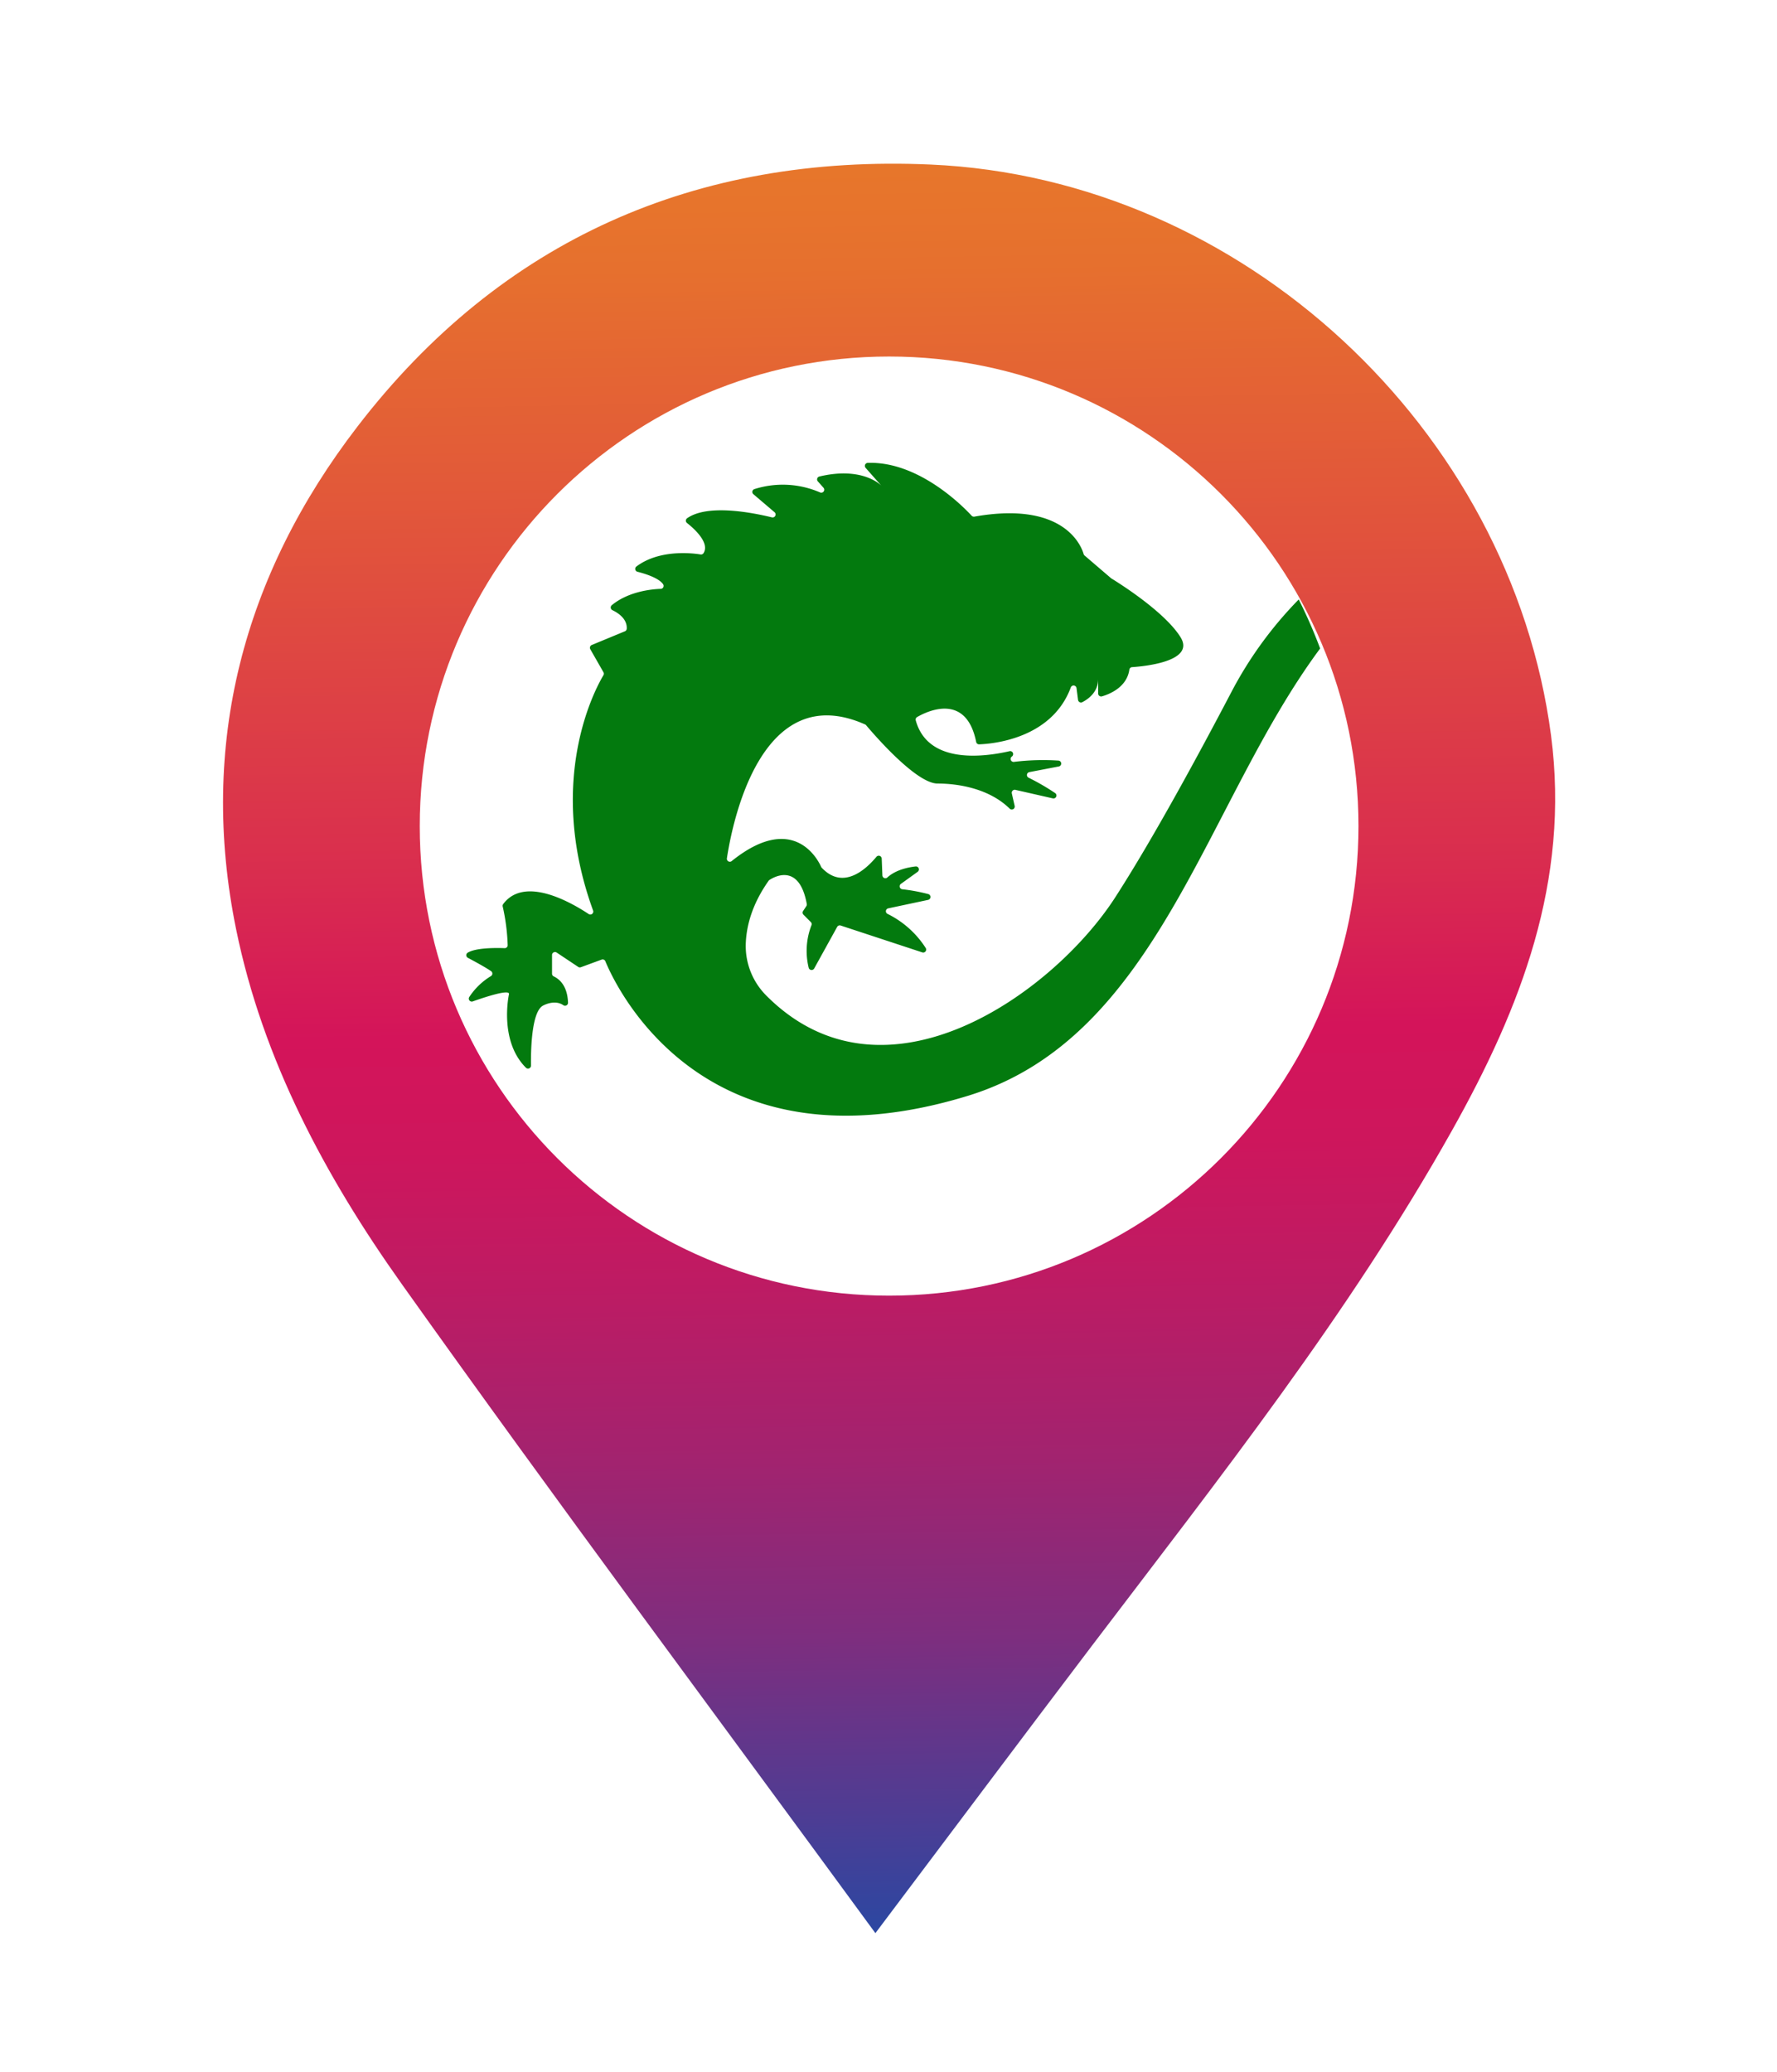 <svg id="Layer_1" data-name="Layer 1" xmlns="http://www.w3.org/2000/svg" xmlns:xlink="http://www.w3.org/1999/xlink" viewBox="0 0 713 831"><defs><style>.cls-1{fill:#037a0e;}.cls-2{fill:url(#linear-gradient);}</style><linearGradient id="linear-gradient" x1="364.37" y1="829.16" x2="350.8" y2="-74.16" gradientUnits="userSpaceOnUse"><stop offset="0" stop-color="#0453b2"/><stop offset="0.02" stop-color="#114fac"/><stop offset="0.11" stop-color="#4c3d94"/><stop offset="0.19" stop-color="#7d2e7f"/><stop offset="0.27" stop-color="#a2236f"/><stop offset="0.35" stop-color="#be1b63"/><stop offset="0.41" stop-color="#ce165c"/><stop offset="0.46" stop-color="#d4145a"/><stop offset="0.53" stop-color="#d92c4f"/><stop offset="0.68" stop-color="#e1533c"/><stop offset="0.8" stop-color="#e6702e"/><stop offset="0.92" stop-color="#ea8126"/><stop offset="1" stop-color="#eb8723"/></linearGradient></defs><path class="cls-1" d="M447.49,359.9c-24.65,38.25-92.28,87.11-139.87,39.57a28.14,28.14,0,0,1-8.4-20.55c.17-6.92,2.25-15.87,9.2-25.67a1.1,1.1,0,0,1,.29-.28c1.49-1,11.92-7.33,15,9.61a1.22,1.22,0,0,1-.18.87l-1.29,1.94a1.17,1.17,0,0,0,.15,1.5l2.93,2.94a1.16,1.16,0,0,1,.27,1.27,28.43,28.43,0,0,0-1.11,17.09,1.2,1.2,0,0,0,2.2.27l9.22-16.68a1.19,1.19,0,0,1,1.42-.55L370.05,382a1.19,1.19,0,0,0,1.37-1.78,38.29,38.29,0,0,0-15.28-13.65,1.18,1.18,0,0,1,.26-2.23l16-3.4a1.2,1.2,0,0,0,.05-2.33,73.63,73.63,0,0,0-10.37-1.93,1.19,1.19,0,0,1-.6-2.16l6.72-4.84a1.19,1.19,0,0,0-.83-2.15c-3.37.39-8.09,1.47-11.32,4.41a1.19,1.19,0,0,1-2-.83l-.27-6.74a1.2,1.2,0,0,0-2.11-.72c-4,4.8-13.27,13.67-22,4.35a1.15,1.15,0,0,1-.21-.33c-.93-2.12-10.69-22.53-35.87-2.3a1.19,1.19,0,0,1-1.93-1.1c2.16-14.19,13.64-72.27,55.44-53.7a1.18,1.18,0,0,1,.43.33c2,2.35,19.76,23.38,28.67,23.38,8.32,0,20.71,2,28.92,10.07a1.19,1.19,0,0,0,2-1.11l-1.14-5a1.2,1.2,0,0,1,1.43-1.43l15,3.41a1.18,1.18,0,0,0,.91-2.15,92.39,92.39,0,0,0-10.59-6.13,1.19,1.19,0,0,1,.29-2.25l11.8-2.26a1.19,1.19,0,0,0-.16-2.36,95.45,95.45,0,0,0-17.82.52,1.19,1.19,0,0,1-.85-2.14,1.19,1.19,0,0,0-1-2.13c-10.92,2.48-32.75,5.05-37.55-12.36a1.17,1.17,0,0,1,.54-1.35c3.69-2.15,19.67-10.13,23.7,10a1.17,1.17,0,0,0,1.19.94c5.21-.18,29.09-2.12,36.77-22.81a1.19,1.19,0,0,1,2.3.26l.61,4.73a1.19,1.19,0,0,0,1.72.91c2.29-1.18,6.36-4,6.36-9.3v5.83a1.18,1.18,0,0,0,1.51,1.14c3.12-.9,10-3.68,11-10.72a1.17,1.17,0,0,1,1.08-1c4.85-.32,25.49-2.27,19.46-12-6.57-10.61-26.3-22.69-27.71-23.55a.91.91,0,0,1-.16-.11l-10.65-9.13a1.12,1.12,0,0,1-.37-.58c-.78-2.76-7.45-21.46-43.83-15a1.2,1.2,0,0,1-1.09-.36c-3-3.25-21.07-21.92-41.68-21.2a1.2,1.2,0,0,0-.87,2l6.28,7.11s-7.34-7.83-24.84-3.64a1.19,1.19,0,0,0-.61,1.95l2.26,2.55a1.19,1.19,0,0,1-1.35,1.89,37.61,37.61,0,0,0-26.4-1.33,1.19,1.19,0,0,0-.41,2l8.51,7.25a1.19,1.19,0,0,1-1.05,2.07c-8.62-2.1-25.94-5.31-34,.35a1.19,1.19,0,0,0-.05,1.92c2.77,2.18,9.19,7.88,6.65,12.05a1.18,1.18,0,0,1-1.2.56c-3.16-.51-16.49-2.16-25.78,4.85a1.19,1.19,0,0,0,.43,2.09c3.13.79,8.57,2.49,10.3,5a1.19,1.19,0,0,1-.94,1.86c-3.57.11-12.91,1-19.63,6.54a1.19,1.19,0,0,0,.22,2c2.25,1.08,6,3.46,5.76,7.48a1.2,1.2,0,0,1-.74,1l-13.3,5.5a1.2,1.2,0,0,0-.58,1.69l5.27,9.22a1.22,1.22,0,0,1,0,1.21c-3,5-23.3,41.72-4.15,94.38a1.19,1.19,0,0,1-1.77,1.41c-7.38-4.89-25.84-15.35-34.3-4a1.19,1.19,0,0,0-.2.95,81.81,81.81,0,0,1,2,15.51,1.18,1.18,0,0,1-1.23,1.22c-3.18-.12-11.62-.23-14.88,1.87a1.19,1.19,0,0,0,.12,2c2.28,1.21,7,3.75,9.33,5.36a1.18,1.18,0,0,1-.09,2,27.25,27.25,0,0,0-8.64,8.34,1.19,1.19,0,0,0,1.39,1.79c5.15-1.82,14.54-4.89,14.54-3,0,0-4.21,18.71,6.81,29.63a1.19,1.19,0,0,0,2-.85c-.08-6.27.22-21.57,4.78-24.06,0,0,4.58-2.67,8.2-.2a1.19,1.19,0,0,0,1.88-1c-.1-3.19-1-8.28-5.74-10.56a1.2,1.2,0,0,1-.67-1.07v-7.49a1.19,1.19,0,0,1,1.85-1l8.66,5.77a1.16,1.16,0,0,0,1.07.12l8.3-3.05a1.17,1.17,0,0,1,1.51.66c4.12,10,39.41,86.37,145.36,54,76.49-23.38,95.11-117,141.44-179.45a198.23,198.23,0,0,0-8.59-19.67A156.94,156.94,0,0,0,494,277.73C481.54,301.49,462.91,336,447.49,359.9Z"/><path class="cls-2" d="M622.33,294.94C606.16,172.13,498.51,71.53,373.44,66c-94-4.18-172.26,30-230,105.07C97.64,230.59,79.58,298.57,94.75,372.79c10.67,52.21,35.77,99.1,66.34,142.08,62.16,87.39,126.35,173.34,190.15,260.51C380.93,736,409.5,697.8,438.33,659.83,489.1,593,541.27,527.06,582.52,453.57,610.15,404.36,630,353.43,622.33,294.94ZM356.74,519.68c-104,0-188.32-84.31-188.32-188.32S252.74,143,356.74,143s188.33,84.32,188.33,188.33S460.75,519.68,356.74,519.68Z"/></svg>